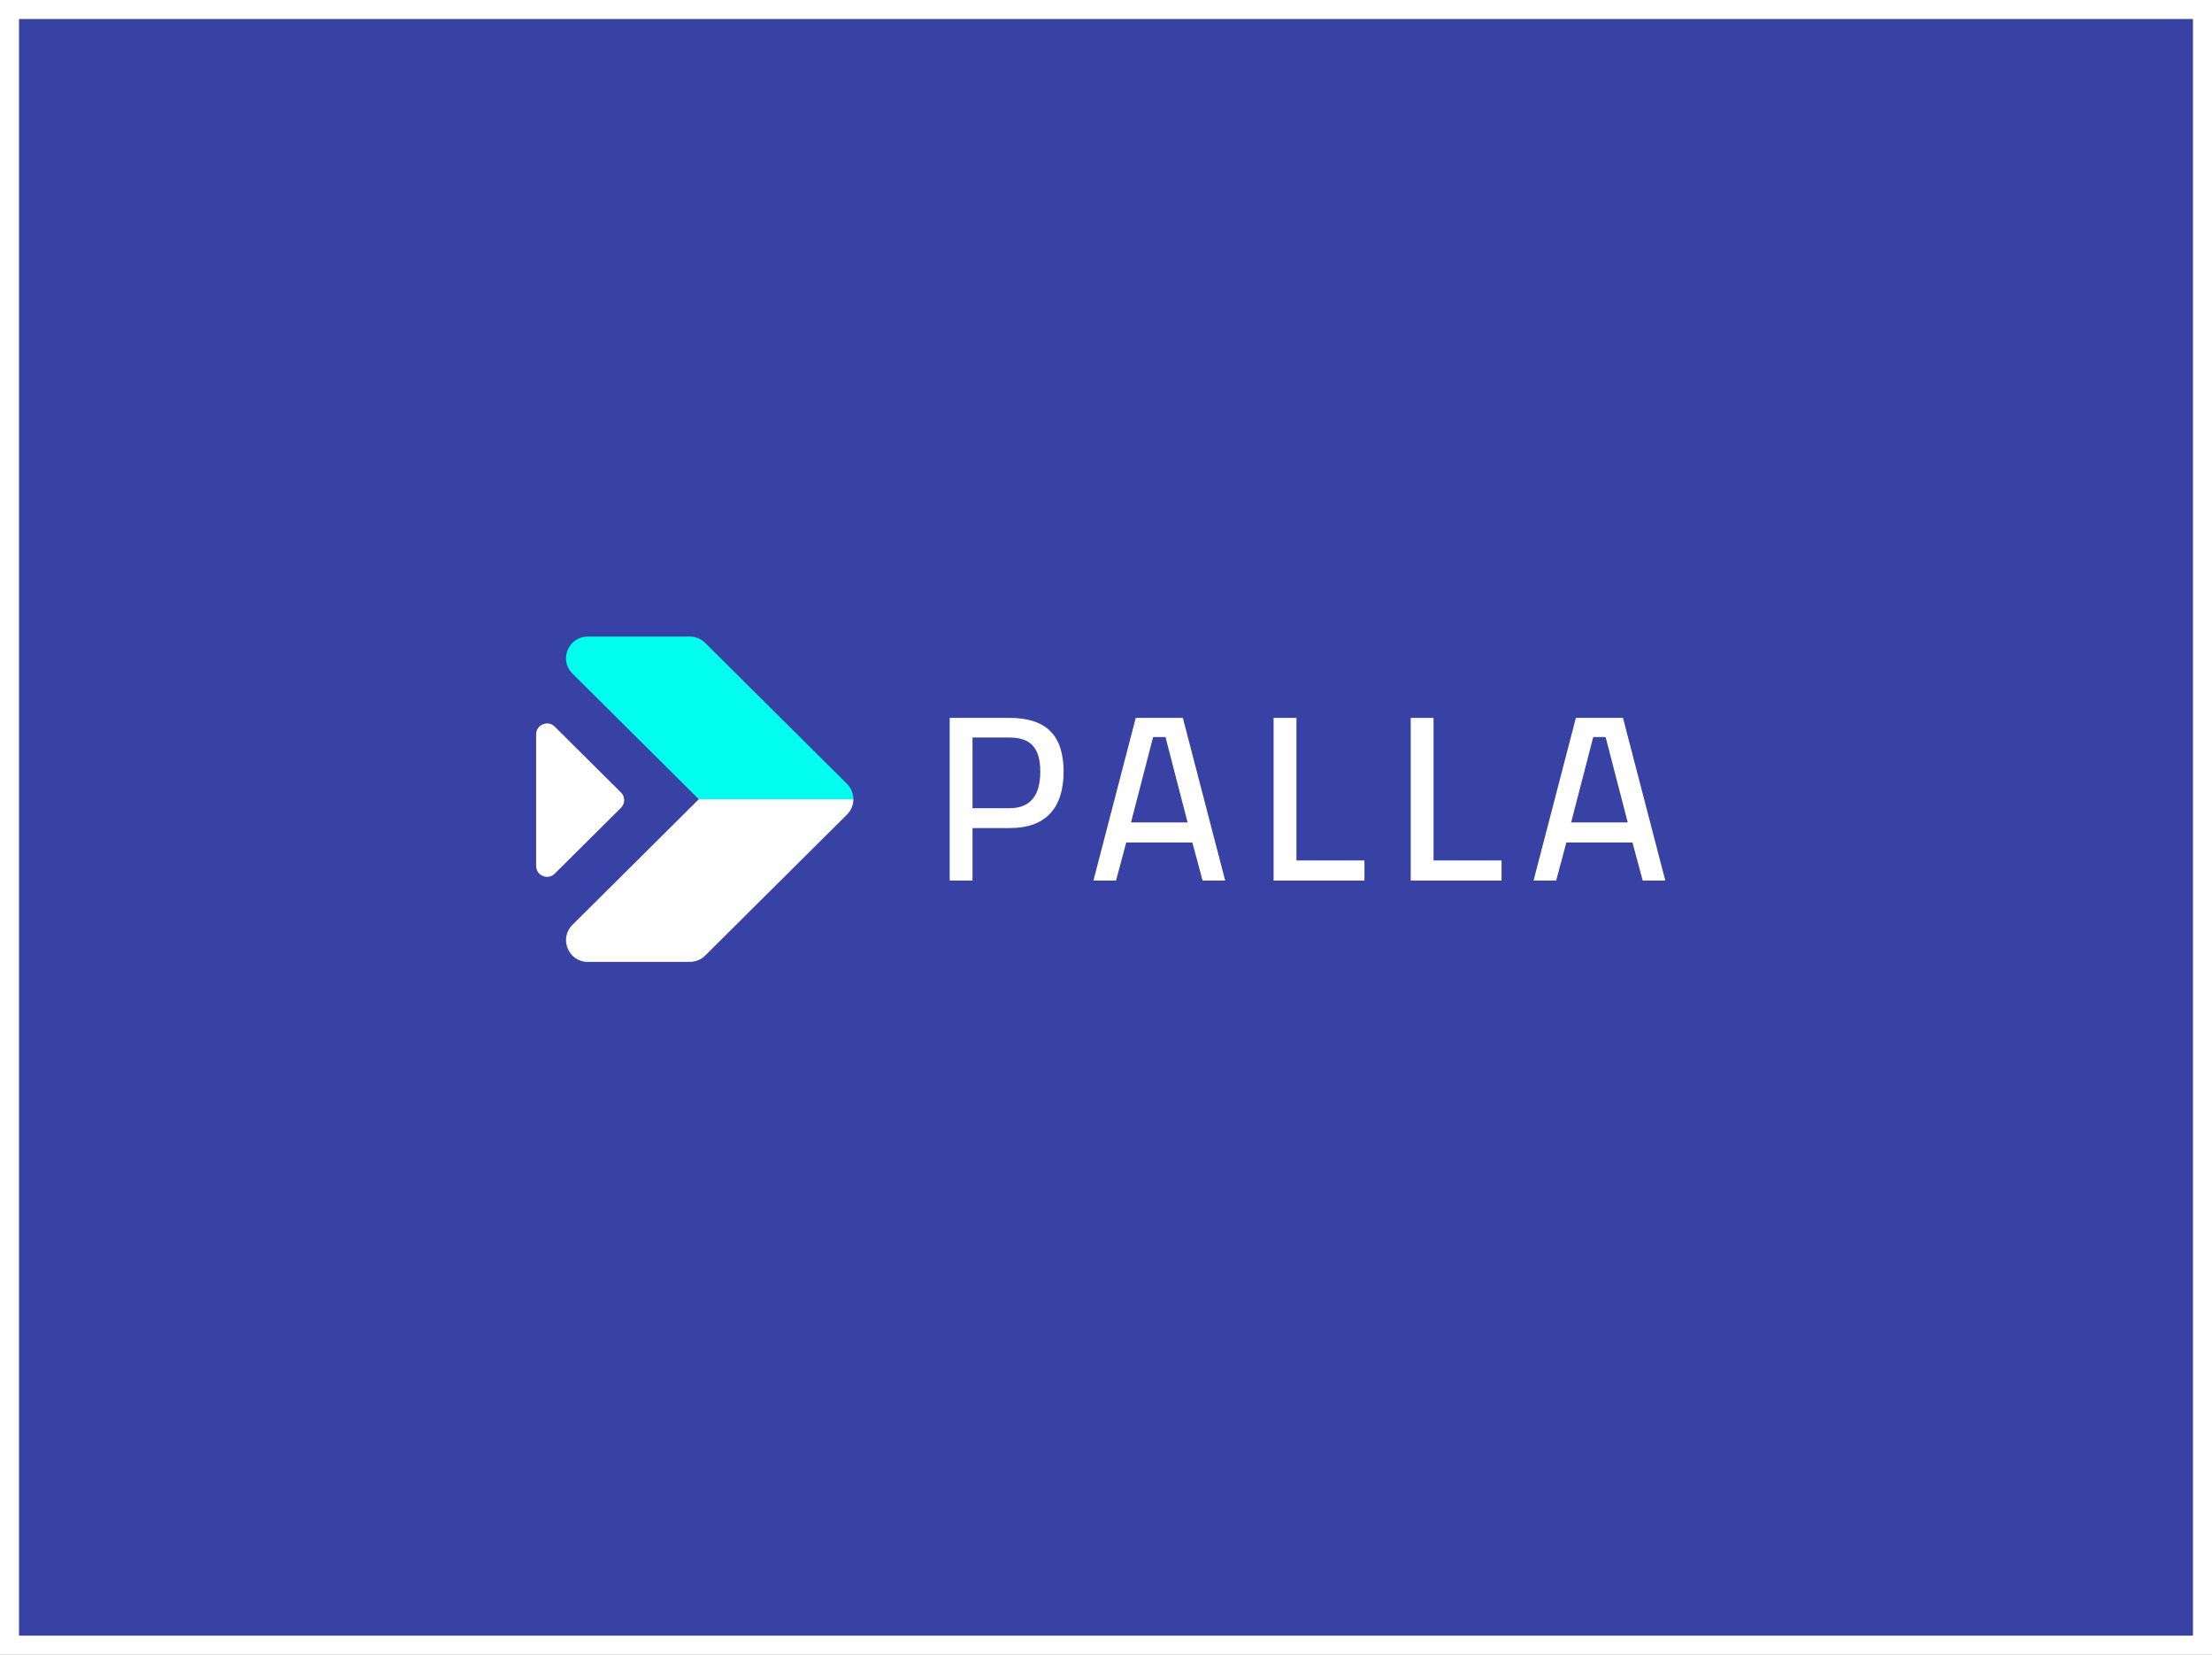 <svg width="349" height="261" viewBox="0 0 349 261" fill="none" xmlns="http://www.w3.org/2000/svg">
<rect x="0" y="0" width="349" height="261" fill="#808080" stroke="none"/>
<rect x="1.5" y="1.5" width="346" height="258" fill="#3842A5" stroke="white" stroke-width="3"/>
<path d="M149.837 113.237H159.292C162.169 113.237 164.308 113.933 165.708 115.325C167.109 116.718 167.81 118.843 167.81 121.702C167.81 124.636 167.084 126.861 165.633 128.378C164.207 129.87 162.094 130.616 159.292 130.616H153.439V138.895H149.837V113.237ZM159.255 127.483C162.507 127.483 164.132 125.556 164.132 121.702C164.132 119.838 163.745 118.483 162.969 117.637C162.194 116.767 160.956 116.332 159.255 116.332H153.439V127.483H159.255Z" fill="white"/>
<path d="M188.125 132.891H177.694L176.081 138.895H172.516L179.195 113.237H186.624L193.303 138.895H189.739L188.125 132.891ZM178.445 129.721H187.374L183.885 116.258H181.934L178.445 129.721Z" fill="white"/>
<path d="M215.276 135.725V138.895H200.944V113.237H204.546V135.725H215.276Z" fill="white"/>
<path d="M236.909 135.725V138.895H222.577V113.237H226.179V135.725H236.909Z" fill="white"/>
<path d="M257.567 132.891H247.136L245.523 138.895H241.959L248.637 113.237H256.066L262.745 138.895H259.18L257.567 132.891ZM247.886 129.721H256.816L253.327 116.258H251.376L247.886 129.721Z" fill="white"/>
<path fill-rule="evenodd" clip-rule="evenodd" d="M134.644 126.066H110.256L107.836 123.66C107.831 123.656 107.827 123.651 107.822 123.647L90.317 106.248C88.149 104.093 89.685 100.408 92.751 100.408H108.83C109.737 100.408 110.606 100.763 111.25 101.396L133.649 123.66C134.313 124.326 134.644 125.196 134.644 126.066Z" fill="#00FDEE"/>
<path fill-rule="evenodd" clip-rule="evenodd" d="M134.644 126.066H110.256L107.836 128.471C107.831 128.475 107.827 128.48 107.822 128.485L90.317 145.884C88.149 148.039 89.685 151.724 92.751 151.724H108.83C109.737 151.724 110.606 151.368 111.25 150.735L133.65 128.471C134.313 127.805 134.644 126.935 134.644 126.066Z" fill="white"/>
<path d="M84.589 115.827C84.589 114.303 86.442 113.54 87.526 114.617L97.974 125.002C98.646 125.67 98.646 126.753 97.974 127.421L87.526 137.806C86.442 138.884 84.589 138.12 84.589 136.596V115.827Z" fill="white"/>
</svg>
